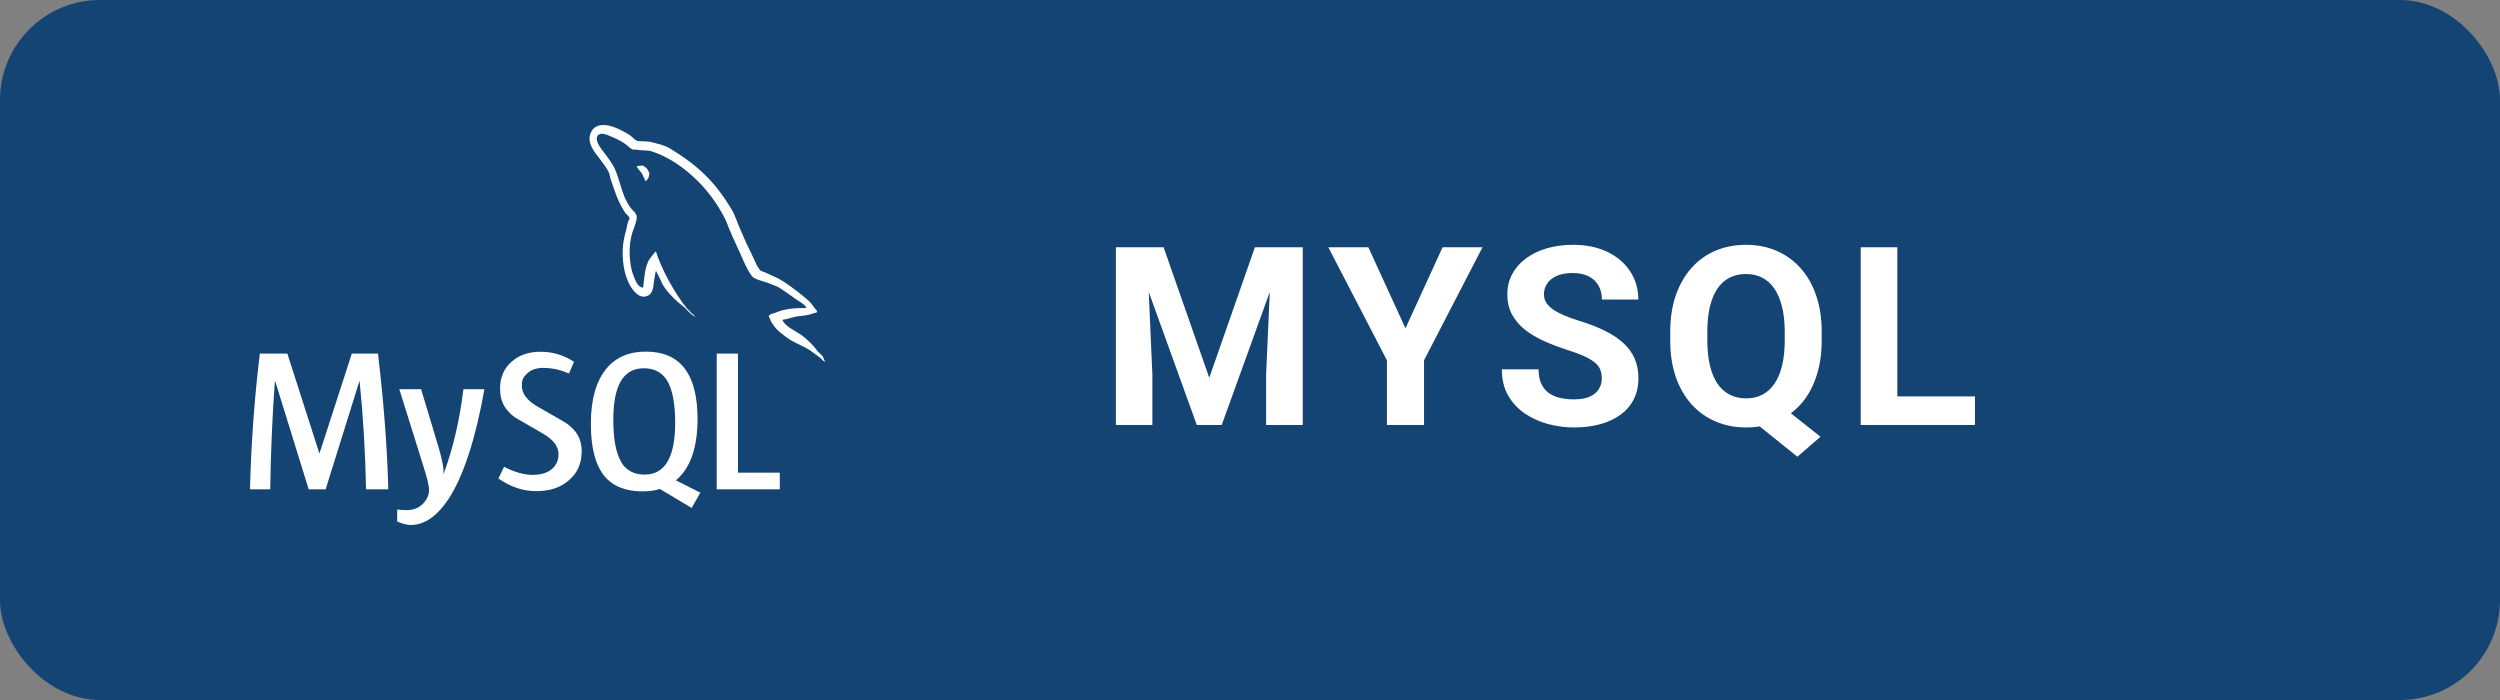 <svg width="100" height="28" viewBox="0 0 100 28" fill="none" xmlns="http://www.w3.org/2000/svg">
<rect x="0" y="0" width="100" height="28" fill="#808080" stroke="none"/>
<rect width="100" height="28" rx="4" fill="#144474"/>
<path d="M25.722 6.622C25.61 6.622 25.535 6.637 25.46 6.656V6.668H25.472C25.524 6.768 25.61 6.845 25.677 6.937C25.73 7.041 25.774 7.147 25.823 7.251L25.838 7.236C25.928 7.17 25.973 7.067 25.973 6.91C25.936 6.863 25.928 6.814 25.895 6.771C25.858 6.706 25.775 6.672 25.722 6.622ZM15.529 19.573H14.642C14.615 18.127 14.529 16.683 14.384 15.245H14.377L13.025 19.573H12.348L11.007 15.245H10.995C10.891 16.685 10.829 18.129 10.809 19.573H10C10.044 17.758 10.175 15.946 10.393 14.144H11.494L12.774 18.132H12.781L14.073 14.144H15.12C15.353 16.123 15.491 17.933 15.532 19.573H15.529ZM19.377 15.567C19.018 17.576 18.538 19.037 17.951 19.946C17.487 20.648 16.98 20.999 16.431 21C16.286 21 16.105 20.954 15.888 20.862V20.379C15.997 20.394 16.12 20.405 16.259 20.405C16.517 20.405 16.723 20.329 16.881 20.186C17.068 20.01 17.161 19.812 17.162 19.592C17.162 19.439 17.091 19.132 16.941 18.665L15.972 15.567H16.844L17.541 17.883C17.698 18.412 17.766 18.777 17.735 18.987C18.121 17.944 18.387 16.802 18.537 15.567H19.377ZM31.192 19.573H28.669V14.144H29.518V18.906H31.192V19.573ZM28.01 19.704L27.036 19.213C27.123 19.141 27.204 19.059 27.28 18.968C27.695 18.473 27.902 17.734 27.902 16.76C27.902 14.962 27.213 14.063 25.835 14.065C25.161 14.063 24.634 14.291 24.255 14.747C23.844 15.245 23.634 15.982 23.634 16.952C23.634 17.907 23.817 18.605 24.184 19.053C24.521 19.452 25.027 19.655 25.704 19.655C25.956 19.655 26.187 19.624 26.397 19.559L27.667 20.318L28.015 19.705L28.01 19.704ZM24.854 18.485C24.637 18.132 24.532 17.564 24.532 16.782C24.532 15.414 24.937 14.73 25.749 14.731C26.172 14.731 26.486 14.896 26.685 15.222C26.898 15.578 27.007 16.138 27.007 16.913C27.007 18.289 26.599 18.984 25.79 18.984C25.363 18.984 25.052 18.819 24.851 18.493L24.854 18.485ZM23.266 18.071C23.266 18.531 23.102 18.911 22.768 19.201C22.439 19.497 22.001 19.646 21.443 19.646C20.922 19.646 20.424 19.478 19.934 19.14L20.163 18.672C20.582 18.887 20.96 18.995 21.305 18.995C21.624 18.994 21.874 18.922 22.054 18.78C22.233 18.634 22.342 18.431 22.342 18.174C22.342 17.851 22.121 17.575 21.72 17.346C21.349 17.135 20.605 16.701 20.605 16.701C20.2 16.399 20.002 16.076 20.002 15.543C20.002 15.103 20.151 14.749 20.451 14.481C20.754 14.205 21.14 14.071 21.619 14.071C22.096 14.067 22.564 14.207 22.963 14.474L22.758 14.941C22.436 14.796 22.09 14.719 21.739 14.715C21.466 14.716 21.256 14.784 21.11 14.918C20.891 15.12 20.874 15.221 20.874 15.432C20.874 15.755 21.099 16.031 21.51 16.268C21.889 16.478 22.648 16.924 22.648 16.924C23.064 17.223 23.27 17.545 23.27 18.07L23.266 18.071ZM32.255 12.323C31.742 12.312 31.345 12.365 31.013 12.511C30.919 12.549 30.765 12.549 30.75 12.672C30.803 12.726 30.81 12.811 30.855 12.883C30.933 13.013 31.065 13.19 31.189 13.282C31.324 13.389 31.458 13.497 31.597 13.589C31.848 13.746 32.129 13.838 32.375 13.995C32.514 14.087 32.656 14.206 32.794 14.302C32.866 14.352 32.91 14.441 33 14.471V14.452C32.955 14.394 32.944 14.31 32.899 14.241C32.835 14.176 32.771 14.118 32.708 14.053C32.52 13.799 32.295 13.575 32.041 13.39C31.836 13.248 31.386 13.049 31.304 12.807L31.292 12.792C31.431 12.78 31.596 12.726 31.73 12.688C31.947 12.63 32.149 12.642 32.374 12.584C32.477 12.557 32.58 12.526 32.681 12.492V12.435C32.565 12.316 32.479 12.155 32.359 12.044C32.027 11.748 31.674 11.479 31.303 11.238C31.101 11.104 30.847 11.02 30.633 10.909C30.558 10.87 30.427 10.851 30.386 10.786C30.27 10.64 30.203 10.452 30.12 10.279C29.932 9.905 29.757 9.524 29.596 9.137C29.48 8.88 29.413 8.626 29.27 8.389C28.611 7.273 27.892 6.598 26.792 5.935C26.556 5.796 26.272 5.739 25.972 5.666C25.811 5.659 25.653 5.647 25.492 5.64C25.387 5.593 25.287 5.471 25.197 5.409C24.83 5.171 23.887 4.661 23.621 5.336C23.448 5.766 23.875 6.184 24.025 6.399C24.134 6.552 24.273 6.721 24.351 6.89C24.396 7.005 24.407 7.124 24.452 7.242C24.554 7.53 24.651 7.852 24.786 8.121C24.857 8.259 24.932 8.404 25.022 8.527C25.074 8.6 25.164 8.631 25.183 8.749C25.093 8.883 25.086 9.079 25.037 9.24C24.805 9.984 24.894 10.9 25.22 11.449C25.325 11.614 25.568 11.975 25.894 11.836C26.182 11.718 26.119 11.345 26.201 11.015C26.22 10.935 26.208 10.885 26.246 10.831V10.847C26.34 11.031 26.43 11.207 26.512 11.391C26.707 11.714 27.055 12.047 27.343 12.27C27.497 12.388 27.616 12.592 27.808 12.664V12.645H27.793C27.752 12.588 27.699 12.56 27.647 12.515C27.525 12.392 27.413 12.26 27.309 12.12C27.044 11.752 26.804 11.346 26.594 10.928C26.493 10.721 26.401 10.51 26.318 10.295C26.28 10.219 26.28 10.099 26.216 10.061C26.119 10.203 25.977 10.325 25.909 10.506C25.786 10.786 25.774 11.134 25.726 11.495C25.704 11.503 25.715 11.495 25.704 11.511C25.498 11.457 25.427 11.242 25.352 11.058C25.157 10.591 25.127 9.843 25.292 9.306C25.337 9.167 25.528 8.735 25.453 8.604C25.412 8.478 25.285 8.405 25.217 8.305C25.131 8.182 25.045 8.026 24.985 7.887C24.831 7.519 24.756 7.113 24.588 6.745C24.514 6.576 24.378 6.399 24.27 6.243C24.146 6.066 24.012 5.94 23.918 5.732C23.884 5.66 23.839 5.541 23.892 5.464C23.903 5.41 23.929 5.391 23.982 5.375C24.064 5.303 24.304 5.395 24.386 5.437C24.622 5.532 24.82 5.624 25.019 5.763C25.109 5.828 25.206 5.95 25.322 5.985H25.457C25.663 6.031 25.891 5.997 26.082 6.058C26.423 6.169 26.73 6.33 27.007 6.506C27.853 7.062 28.541 7.837 29.002 8.753C29.081 8.902 29.114 9.041 29.186 9.198C29.316 9.524 29.485 9.849 29.62 10.16C29.754 10.47 29.882 10.785 30.076 11.042C30.173 11.18 30.555 11.252 30.731 11.322C30.858 11.383 31.056 11.436 31.169 11.505C31.389 11.644 31.606 11.801 31.813 11.954C31.918 12.027 32.236 12.192 32.255 12.322L32.255 12.323Z" fill="white"/>
<path d="M45.304 9.891H46.544L48.37 15.11L50.196 9.891H51.437L48.868 17H47.872L45.304 9.891ZM44.635 9.891H45.87L46.095 14.979V17H44.635V9.891ZM50.87 9.891H52.11V17H50.645V14.979L50.87 9.891ZM54.734 9.891L56.219 13.133L57.703 9.891H59.3L56.961 14.412V17H55.477V14.412L53.133 9.891H54.734ZM64.072 15.14C64.072 15.013 64.053 14.899 64.014 14.798C63.978 14.694 63.91 14.599 63.809 14.515C63.708 14.427 63.566 14.341 63.384 14.256C63.202 14.171 62.965 14.083 62.676 13.992C62.353 13.888 62.047 13.771 61.758 13.641C61.471 13.51 61.217 13.359 60.996 13.187C60.778 13.011 60.605 12.807 60.478 12.576C60.355 12.345 60.293 12.076 60.293 11.771C60.293 11.474 60.358 11.206 60.488 10.965C60.618 10.721 60.801 10.512 61.035 10.34C61.27 10.164 61.546 10.029 61.865 9.935C62.188 9.84 62.541 9.793 62.925 9.793C63.449 9.793 63.906 9.887 64.297 10.076C64.688 10.265 64.99 10.524 65.205 10.852C65.423 11.181 65.532 11.557 65.532 11.98H64.077C64.077 11.772 64.033 11.59 63.945 11.434C63.861 11.274 63.73 11.149 63.555 11.058C63.382 10.966 63.164 10.921 62.9 10.921C62.647 10.921 62.435 10.96 62.266 11.038C62.096 11.113 61.969 11.216 61.885 11.346C61.8 11.473 61.758 11.616 61.758 11.775C61.758 11.896 61.787 12.005 61.846 12.102C61.908 12.2 61.999 12.291 62.119 12.376C62.24 12.461 62.388 12.54 62.563 12.615C62.739 12.69 62.943 12.763 63.174 12.835C63.561 12.952 63.901 13.084 64.194 13.23C64.491 13.377 64.738 13.541 64.936 13.724C65.135 13.906 65.285 14.113 65.386 14.344C65.487 14.575 65.537 14.837 65.537 15.13C65.537 15.439 65.477 15.716 65.356 15.96C65.236 16.204 65.062 16.411 64.834 16.58C64.606 16.749 64.334 16.878 64.019 16.966C63.703 17.054 63.35 17.098 62.959 17.098C62.607 17.098 62.261 17.052 61.919 16.961C61.577 16.866 61.266 16.725 60.986 16.536C60.71 16.347 60.488 16.106 60.322 15.813C60.156 15.521 60.073 15.174 60.073 14.773H61.543C61.543 14.995 61.577 15.182 61.645 15.335C61.714 15.488 61.81 15.612 61.934 15.706C62.06 15.8 62.21 15.869 62.383 15.911C62.559 15.954 62.751 15.975 62.959 15.975C63.213 15.975 63.421 15.939 63.584 15.867C63.75 15.796 63.872 15.696 63.95 15.569C64.032 15.442 64.072 15.299 64.072 15.14ZM70.895 15.945L72.819 17.469L71.897 18.27L70.002 16.746L70.895 15.945ZM72.868 13.279V13.616C72.868 14.157 72.795 14.642 72.648 15.071C72.505 15.501 72.299 15.867 72.028 16.17C71.758 16.469 71.439 16.699 71.071 16.858C70.704 17.018 70.295 17.098 69.846 17.098C69.4 17.098 68.991 17.018 68.62 16.858C68.249 16.699 67.928 16.469 67.658 16.17C67.388 15.867 67.178 15.501 67.028 15.071C66.882 14.642 66.809 14.157 66.809 13.616V13.279C66.809 12.736 66.882 12.251 67.028 11.824C67.178 11.395 67.386 11.028 67.653 10.726C67.92 10.423 68.239 10.192 68.61 10.032C68.981 9.873 69.39 9.793 69.836 9.793C70.285 9.793 70.694 9.873 71.061 10.032C71.433 10.192 71.753 10.423 72.023 10.726C72.294 11.028 72.502 11.395 72.648 11.824C72.795 12.251 72.868 12.736 72.868 13.279ZM71.389 13.616V13.27C71.389 12.892 71.353 12.56 71.281 12.273C71.213 11.987 71.112 11.746 70.978 11.551C70.848 11.355 70.687 11.209 70.495 11.111C70.303 11.01 70.083 10.96 69.836 10.96C69.588 10.96 69.369 11.01 69.177 11.111C68.985 11.209 68.824 11.355 68.693 11.551C68.563 11.746 68.464 11.987 68.395 12.273C68.327 12.56 68.293 12.892 68.293 13.27V13.616C68.293 13.991 68.327 14.323 68.395 14.612C68.464 14.899 68.563 15.141 68.693 15.34C68.827 15.535 68.99 15.683 69.182 15.784C69.377 15.885 69.598 15.935 69.846 15.935C70.093 15.935 70.311 15.885 70.5 15.784C70.692 15.683 70.853 15.535 70.983 15.34C71.117 15.141 71.218 14.899 71.286 14.612C71.355 14.323 71.389 13.991 71.389 13.616ZM78.998 15.857V17H75.419V15.857H78.998ZM75.893 9.891V17H74.428V9.891H75.893Z" fill="white"/>
</svg>
